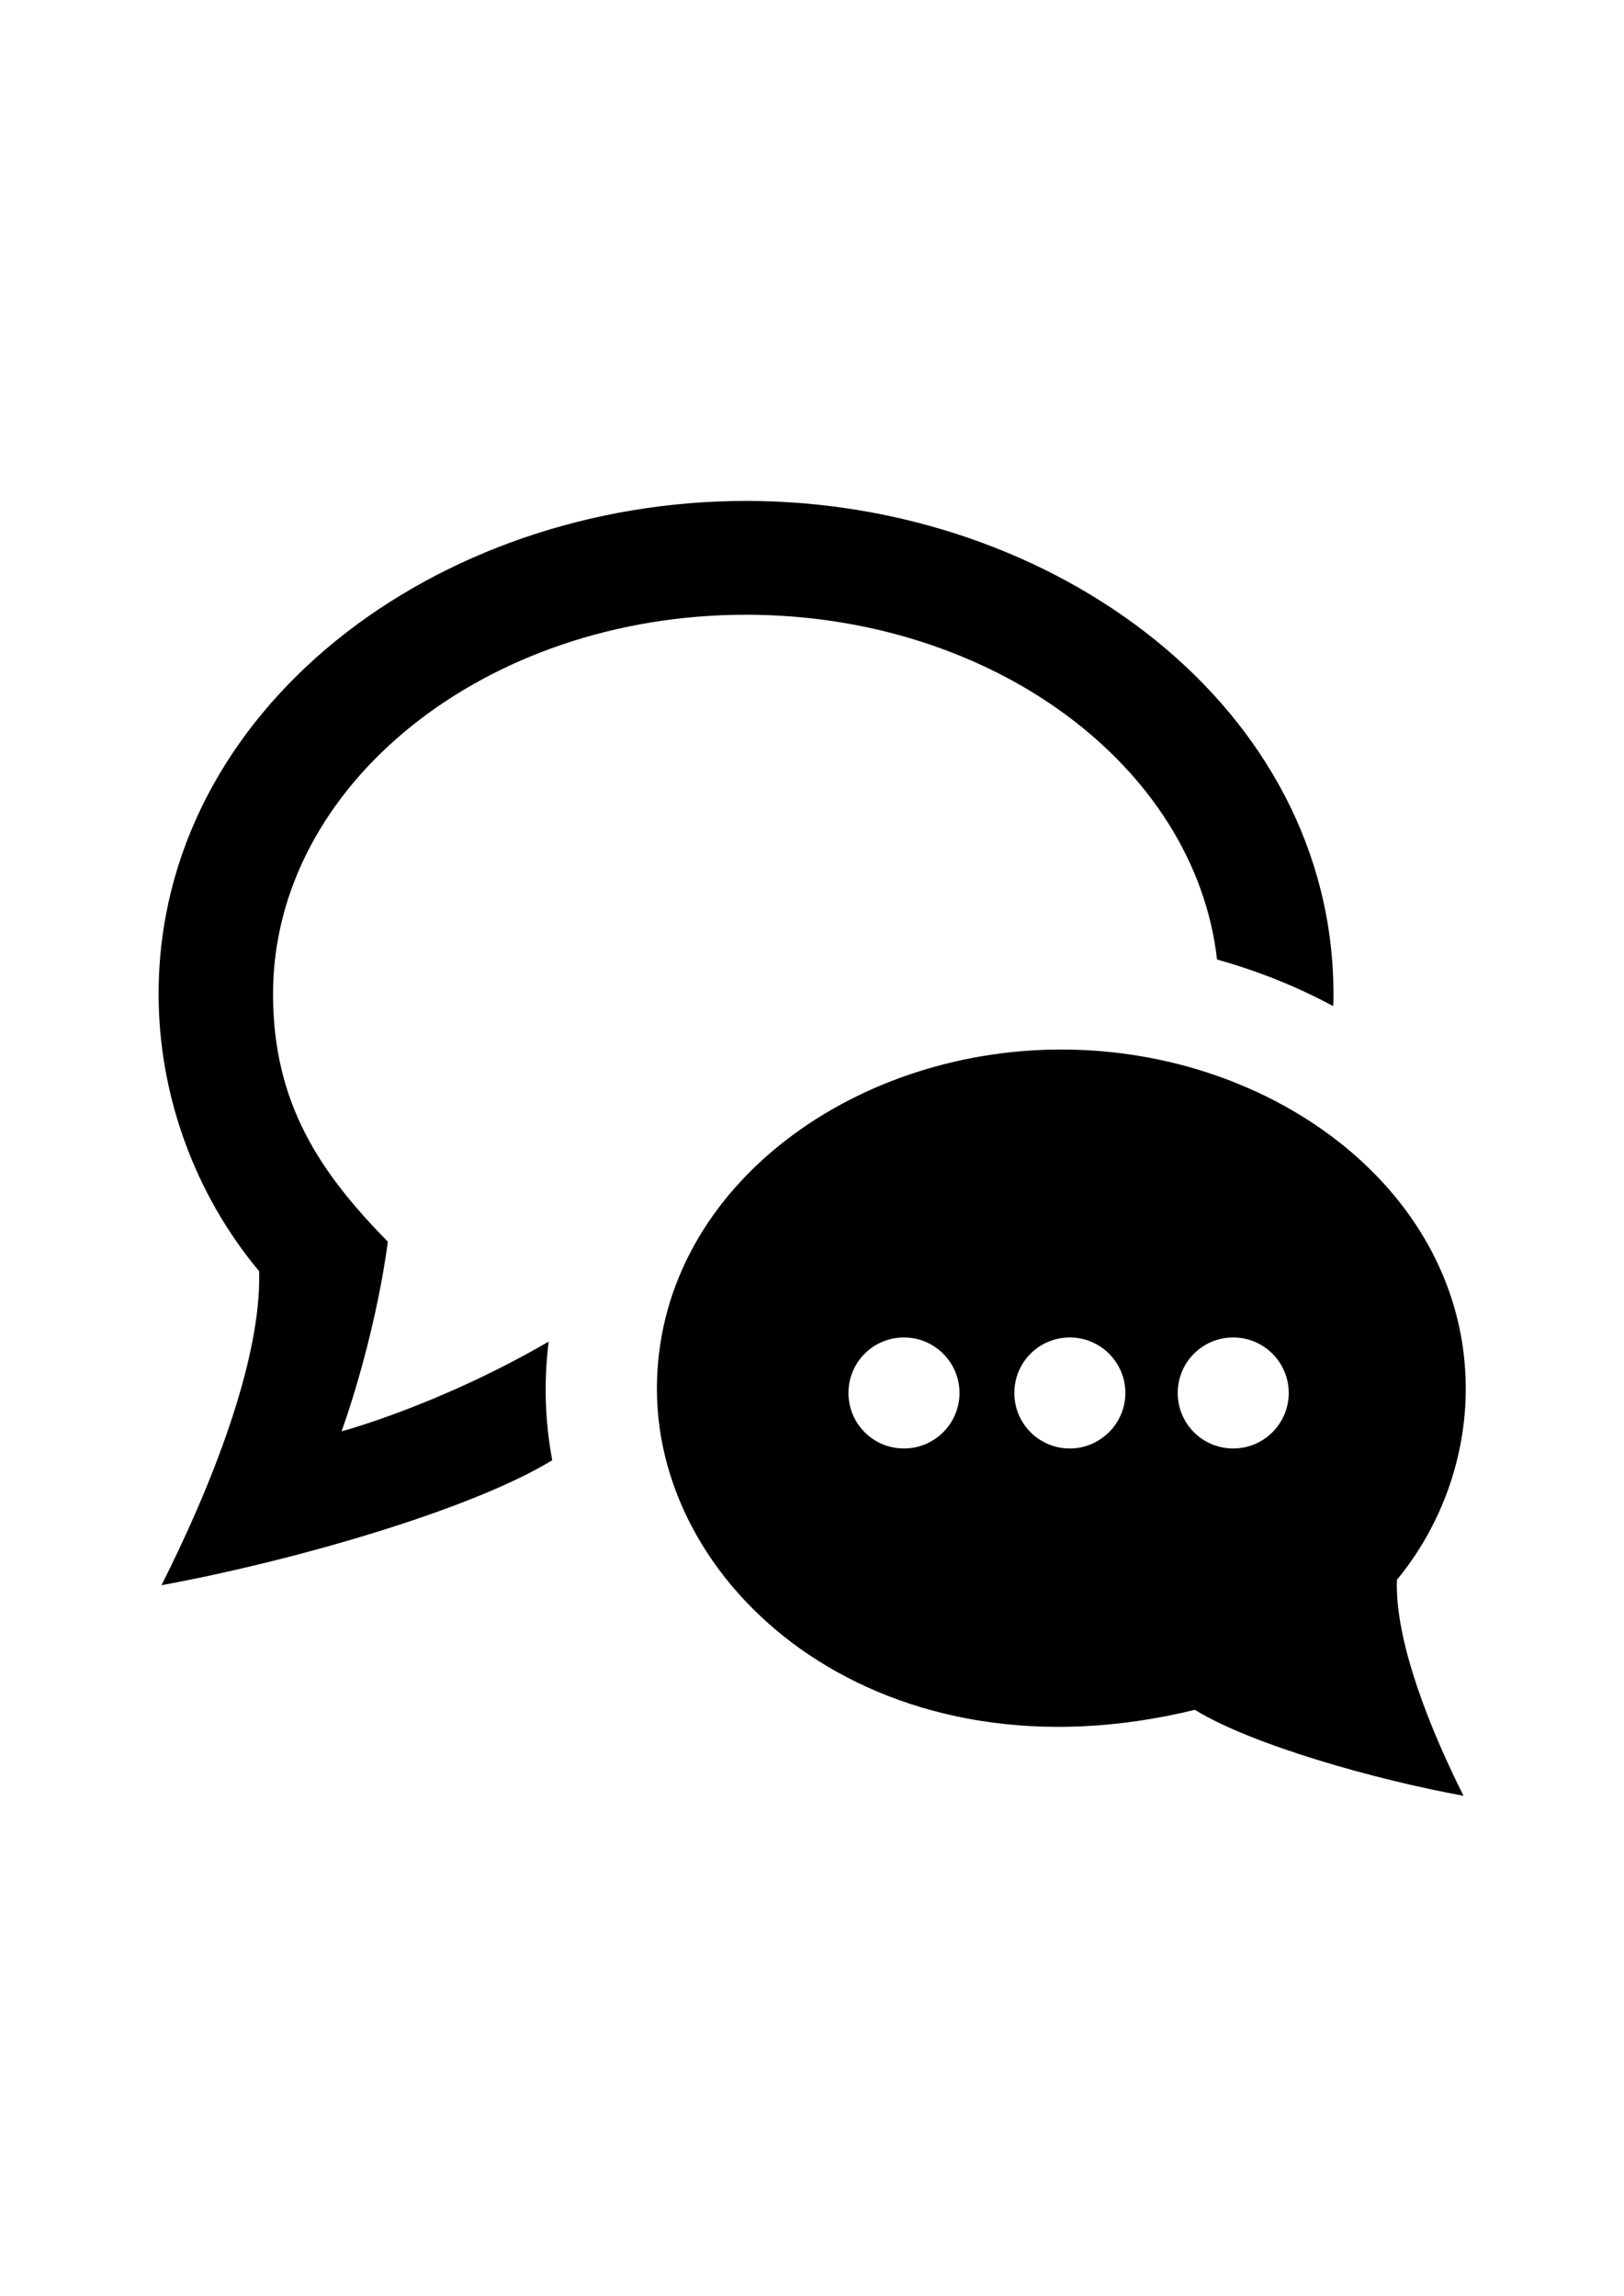 <?xml version="1.0" encoding="utf-8"?>
<!-- Generator: Adobe Illustrator 17.1.0, SVG Export Plug-In . SVG Version: 6.00 Build 0)  -->
<!DOCTYPE svg PUBLIC "-//W3C//DTD SVG 1.1//EN" "http://www.w3.org/Graphics/SVG/1.1/DTD/svg11.dtd">
<svg version="1.1" id="Calque_1" xmlns="http://www.w3.org/2000/svg" xmlns:xlink="http://www.w3.org/1999/xlink" x="0px" y="0px"
	 viewBox="0 0 3508 4961" enable-background="new 0 0 3508 4961" xml:space="preserve">
<path id="speech-bubble-15-icon" d="M1192.9,3154.7C1192.2,3154.7,1192.2,3154.7,1192.9,3154.7c-178.1,108.9-569.4,219.9-844.1,270
	c102.8-203.5,216.5-483,211-678.3c-139.1-166.5-217.2-380.9-217.2-598.8c0-615.3,598.8-1065.4,1268.9-1065.4
	c666,0,1268.9,446.7,1268.9,1065.4c0,8.9,0,17.8-0.7,26c-77.4-41.8-161-75.4-250.8-100.7c-47.3-417.3-485.1-744.8-1017.5-744.8
	c-563.2,0-1021.6,367.2-1021.6,819.4c0,237.7,102.8,387.1,248,535.1c-29.5,219.2-100,409.7-100,409.7s209-55.5,447.4-193.9
	C1174.4,2984.8,1177.1,3070.4,1192.9,3154.7z M3161.3,3879.6c-189.1-34.3-458.4-110.3-580.3-185.7
	c-672.1,164.4-1162-249.4-1162-693.4c0-426.2,415.2-733.1,873.6-733.1c461.1,0,873.6,309.7,873.6,733.1c0,150-54.1,298-148.7,412.5
	C3012.6,3546.6,3090.7,3739.1,3161.3,3879.6z M2072.6,3009.4c0-65.8-53.4-119.9-119.9-119.9s-119.9,53.4-119.9,119.9
	s53.4,119.9,119.9,119.9S2072.6,3075.2,2072.6,3009.4z M2430.9,3009.4c0-65.8-53.4-119.9-119.9-119.9s-119.9,53.4-119.9,119.9
	s53.4,119.9,119.9,119.9C2376.8,3129.3,2430.9,3075.2,2430.9,3009.4z M2783.8,3009.4c0-65.8-53.4-119.9-119.9-119.9
	S2544,2943,2544,3009.4s53.4,119.9,119.9,119.9S2783.8,3075.2,2783.8,3009.4z"/>
</svg>

